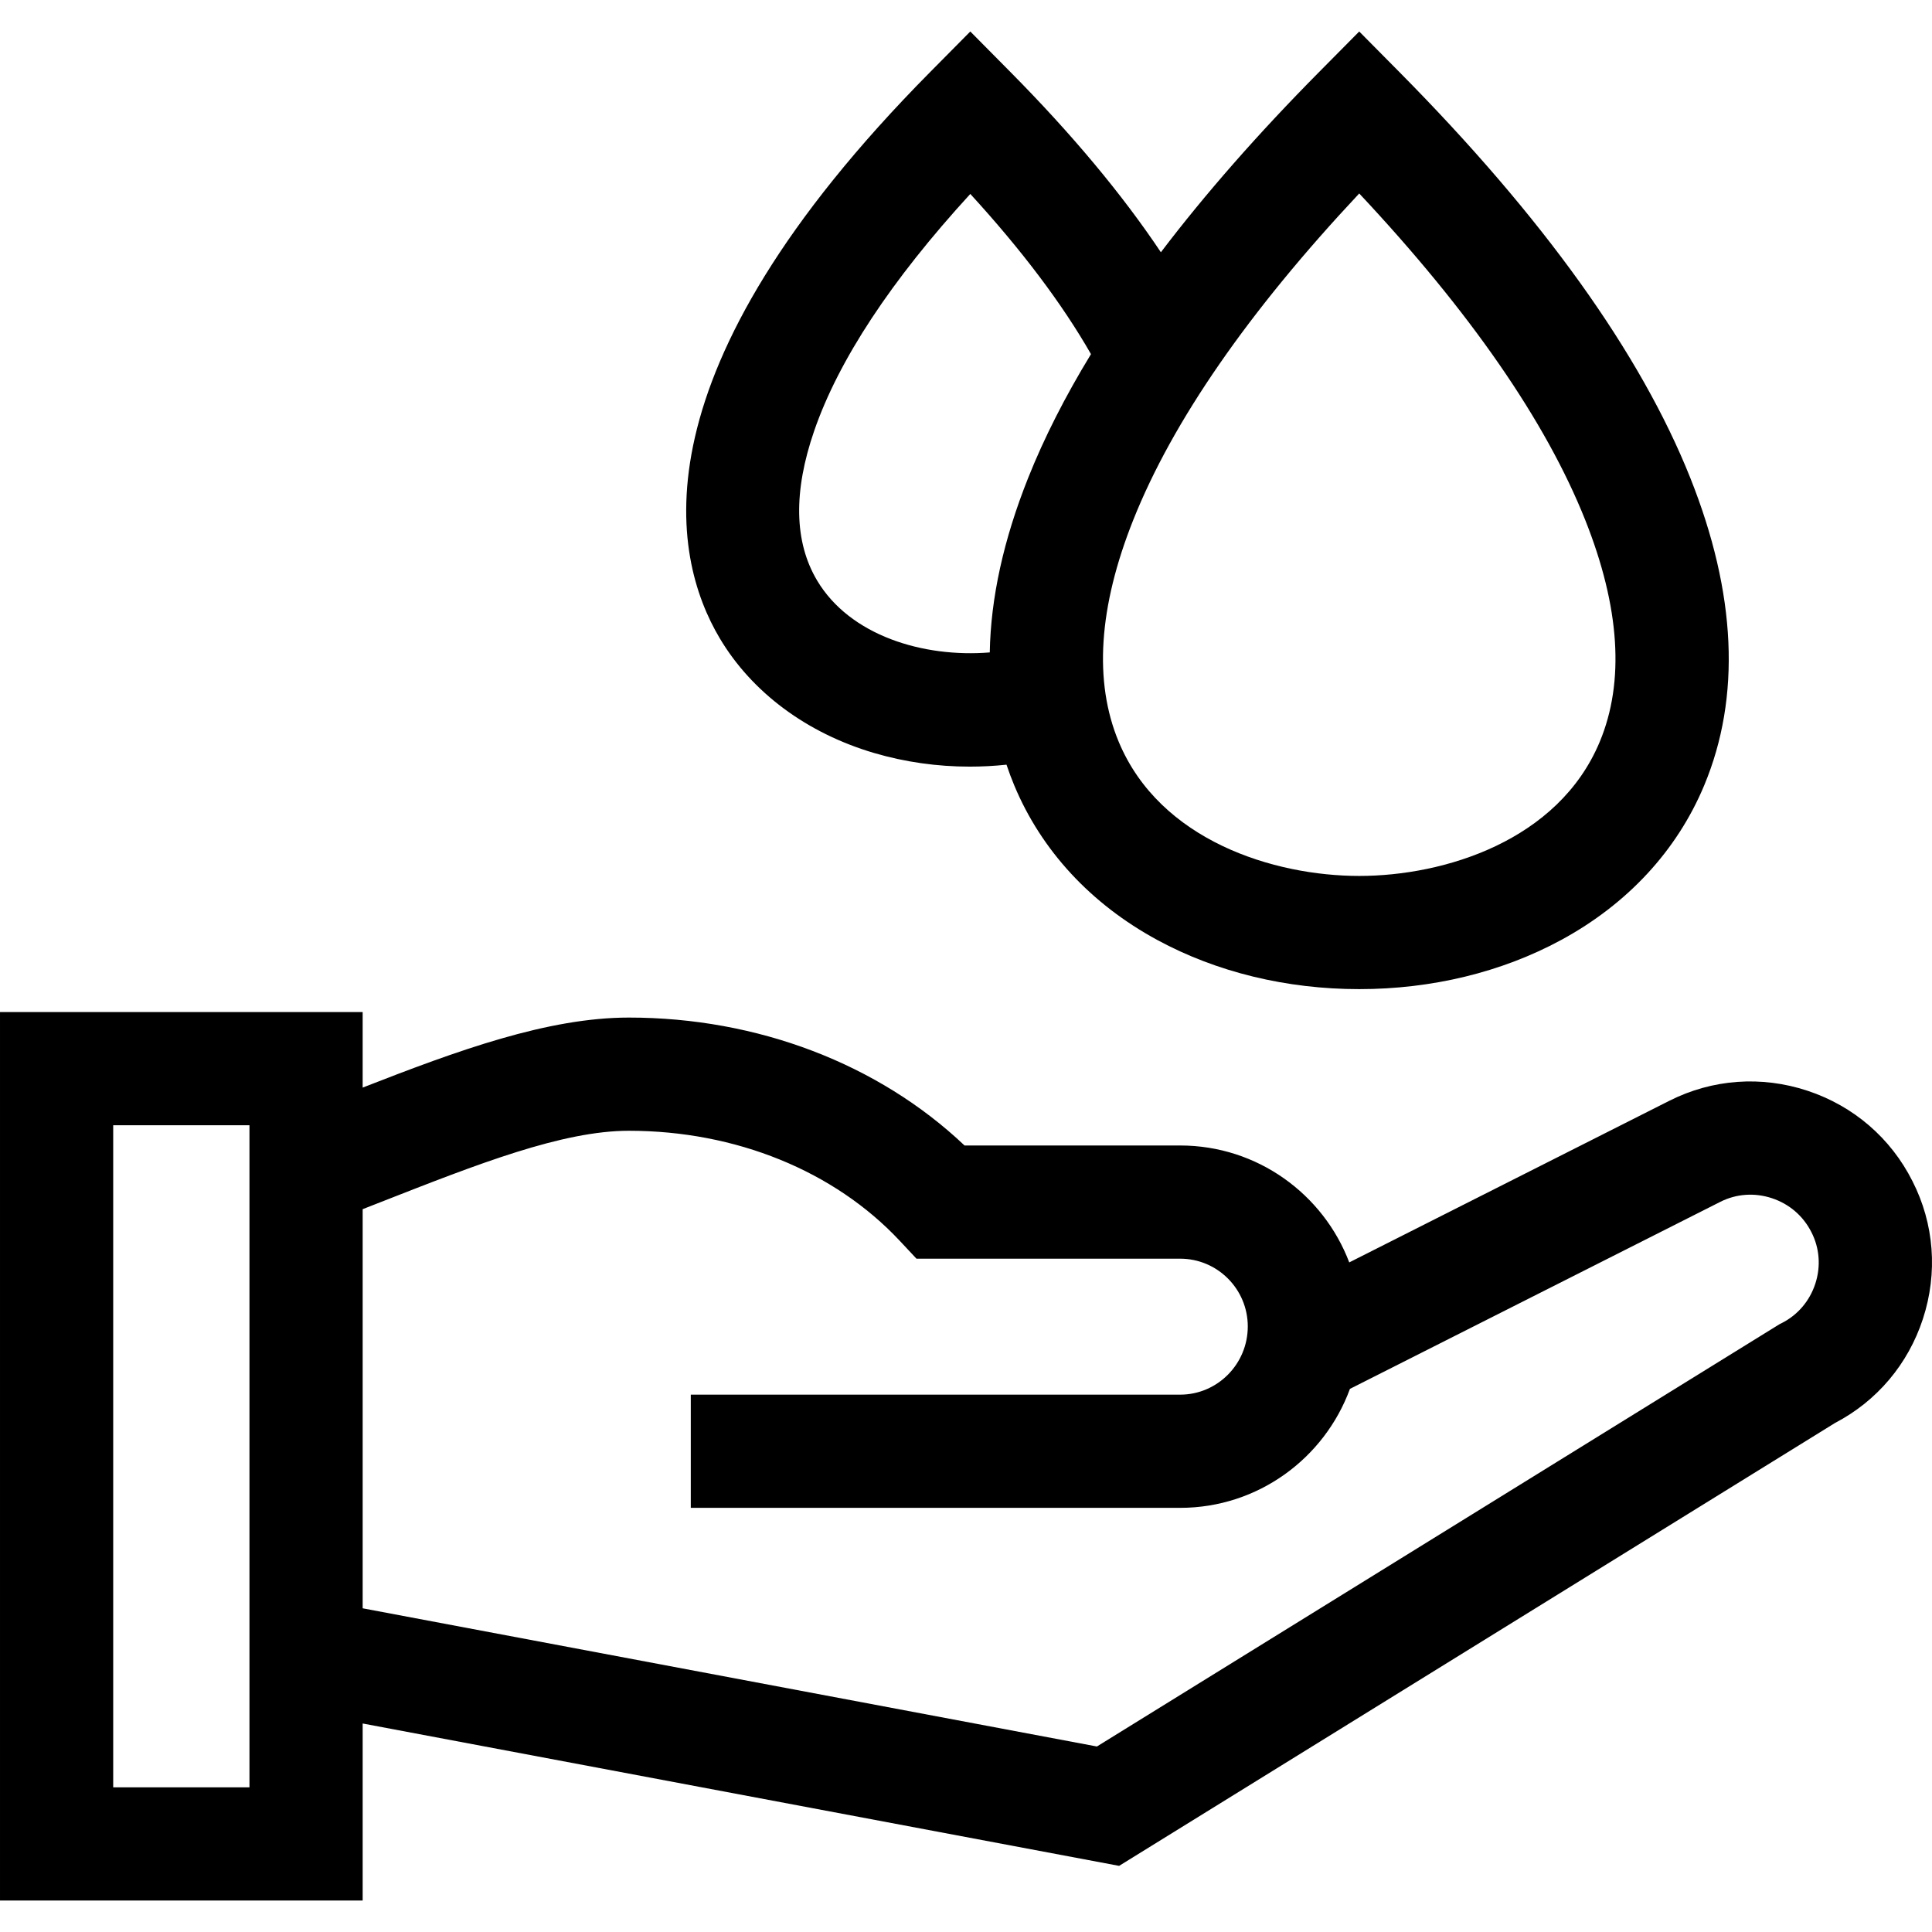<svg id="Capa_1" enable-background="new 0 0 512.021 512.021" height="512" viewBox="0 0 512.021 512.021" width="512" xmlns="http://www.w3.org/2000/svg"><g><path d="m506.834 313.017c-5.738-11.404-15.612-19.908-27.802-23.944-12.203-4.042-25.202-3.101-36.612 2.651l-84.841 42.842c-6.864-18.091-24.358-30.987-44.814-30.987h-57.142c-22.81-21.621-54.835-33.901-88.952-33.901-21.521 0-45.351 8.709-70.559 18.558v-20.016h-96.112v235.458h96.113v-46.914l200.476 37.73 189.718-117.368c11.116-5.808 19.378-15.581 23.305-27.594 3.994-12.215 2.992-25.21-2.778-36.515zm-440.721 160.661h-36.113v-175.458h36.113zm414.984-133.468c-1.502 4.596-4.673 8.308-8.928 10.452l-.584.294-180.883 111.903-194.589-36.623v-105.778c1.555-.608 3.114-1.22 4.65-1.822 25.905-10.173 48.277-18.958 65.909-18.958 28.272 0 54.431 10.625 71.769 29.151l4.446 4.75h69.879c9.882 0 17.922 8.055 17.922 17.955 0 9.969-8.04 18.079-17.922 18.079h-129.694v30h129.693c20.631 0 38.258-13.148 44.996-31.531l98.173-49.574c4.232-2.133 9.087-2.472 13.666-.956 4.59 1.52 8.295 4.698 10.474 9.027 2.154 4.22 2.517 9.06 1.023 13.631z"/><path d="m231.675 199.565c8.156 2.405 16.742 3.608 25.346 3.608 3.246 0 6.494-.174 9.723-.518.622 1.852 1.301 3.681 2.053 5.484 7.203 17.268 20.324 31.443 37.945 40.994 15.699 8.509 34.193 13.006 53.483 13.006 19.289 0 37.783-4.497 53.482-13.006 17.621-9.551 30.742-23.727 37.945-40.994 9.768-23.415 8.531-50.82-3.675-81.454-13.145-32.99-39.082-69.184-77.094-107.576l-10.658-10.764-10.66 10.765c-16.177 16.339-30.158 32.277-41.905 47.742-10.219-15.297-23.549-31.278-39.849-47.742l-10.659-10.766-10.66 10.767c-78.796 79.588-68.749 128.164-55.746 150.037 8.529 14.346 23.065 25.149 40.929 30.417zm128.55-148.291c29.337 31.288 49.456 60.345 59.884 86.516 9.201 23.095 10.499 42.878 3.856 58.801-10.945 26.239-41.178 35.55-63.74 35.55-22.564 0-52.796-9.311-63.741-35.55-6.642-15.923-5.344-35.706 3.857-58.801 10.428-26.171 30.547-55.228 59.884-86.516zm-144.443 62.896c6.486-18.787 20.378-39.857 41.368-62.771 13.671 14.932 24.373 29.144 31.982 42.453-6.861 11.254-12.429 22.211-16.661 32.835-6.522 16.366-9.908 31.811-10.162 46.218-17.62 1.434-37.075-4.451-45.775-19.087-6.061-10.198-6.315-23.537-.752-39.648z"/></g></svg>